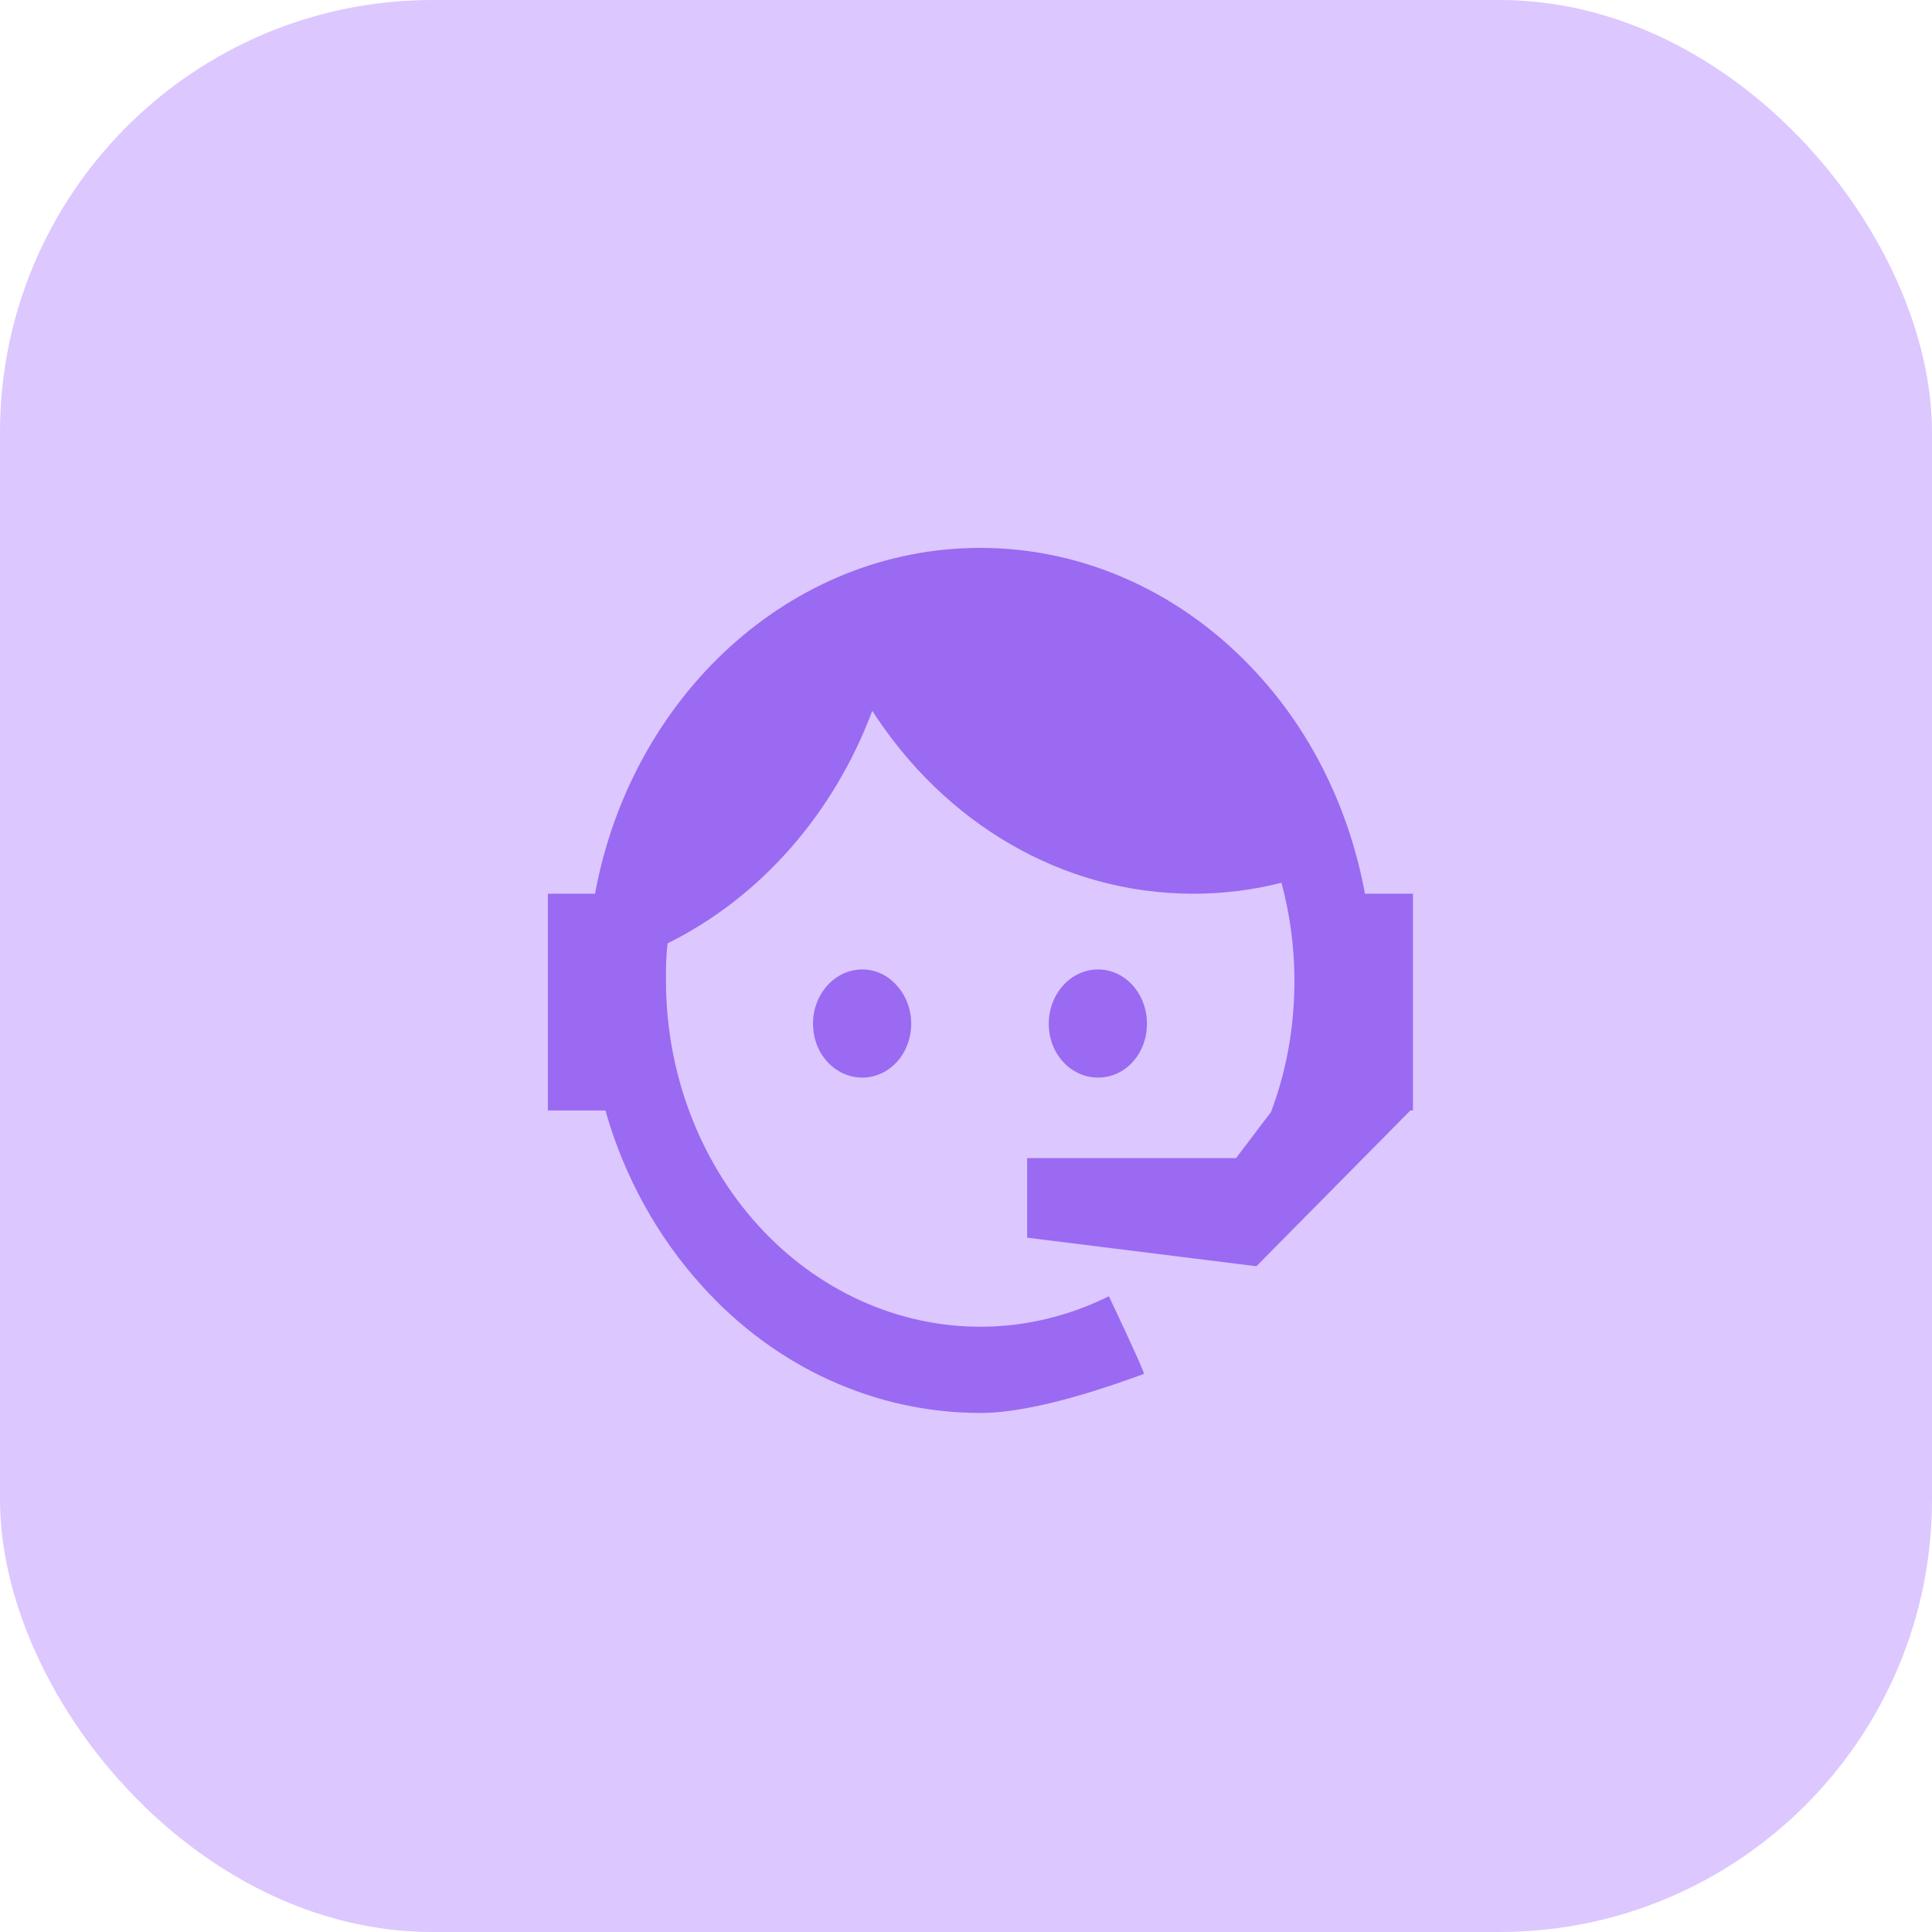 <svg width="67" height="67" viewBox="0 0 67 67" fill="none" xmlns="http://www.w3.org/2000/svg">
<rect width="67" height="67" rx="15" fill="#DCC7FF"/>
<path d="M44.08 38.559C44.605 37.155 44.89 35.652 44.89 34C44.89 32.811 44.725 31.671 44.44 30.613C43.465 30.861 42.445 30.993 41.38 30.993C36.79 30.993 32.725 28.499 30.25 24.65C28.915 28.218 26.365 31.126 23.155 32.712C23.095 33.124 23.095 33.571 23.095 34C23.095 37.185 24.244 40.24 26.289 42.492C28.334 44.745 31.108 46.01 34 46.01C35.575 46.01 37.09 45.63 38.455 44.953C39.31 46.753 39.7 47.645 39.67 47.645C37.21 48.554 35.305 49 34 49C30.37 49 26.905 47.431 24.355 44.606C22.795 42.888 21.64 40.79 20.995 38.51H19V30.993H20.635C21.895 24.154 27.4 19 34 19C37.6 19 41.065 20.569 43.63 23.394C45.535 25.476 46.81 28.136 47.335 30.993H49V38.411V38.444V38.51H48.91L43.57 43.912L35.62 42.921V40.162H42.865L44.08 38.559ZM29.905 33.62C30.355 33.62 30.79 33.818 31.105 34.182C31.42 34.529 31.6 35.008 31.6 35.503C31.6 35.999 31.42 36.478 31.105 36.825C30.79 37.172 30.355 37.37 29.905 37.37C28.96 37.37 28.195 36.544 28.195 35.503C28.195 34.463 28.96 33.62 29.905 33.62ZM38.08 33.62C39.025 33.62 39.775 34.463 39.775 35.503C39.775 36.544 39.025 37.37 38.08 37.37C37.135 37.37 36.37 36.544 36.37 35.503C36.37 35.004 36.55 34.525 36.871 34.172C37.191 33.819 37.627 33.62 38.08 33.62Z" fill="#9A6AF2"/>
</svg>
